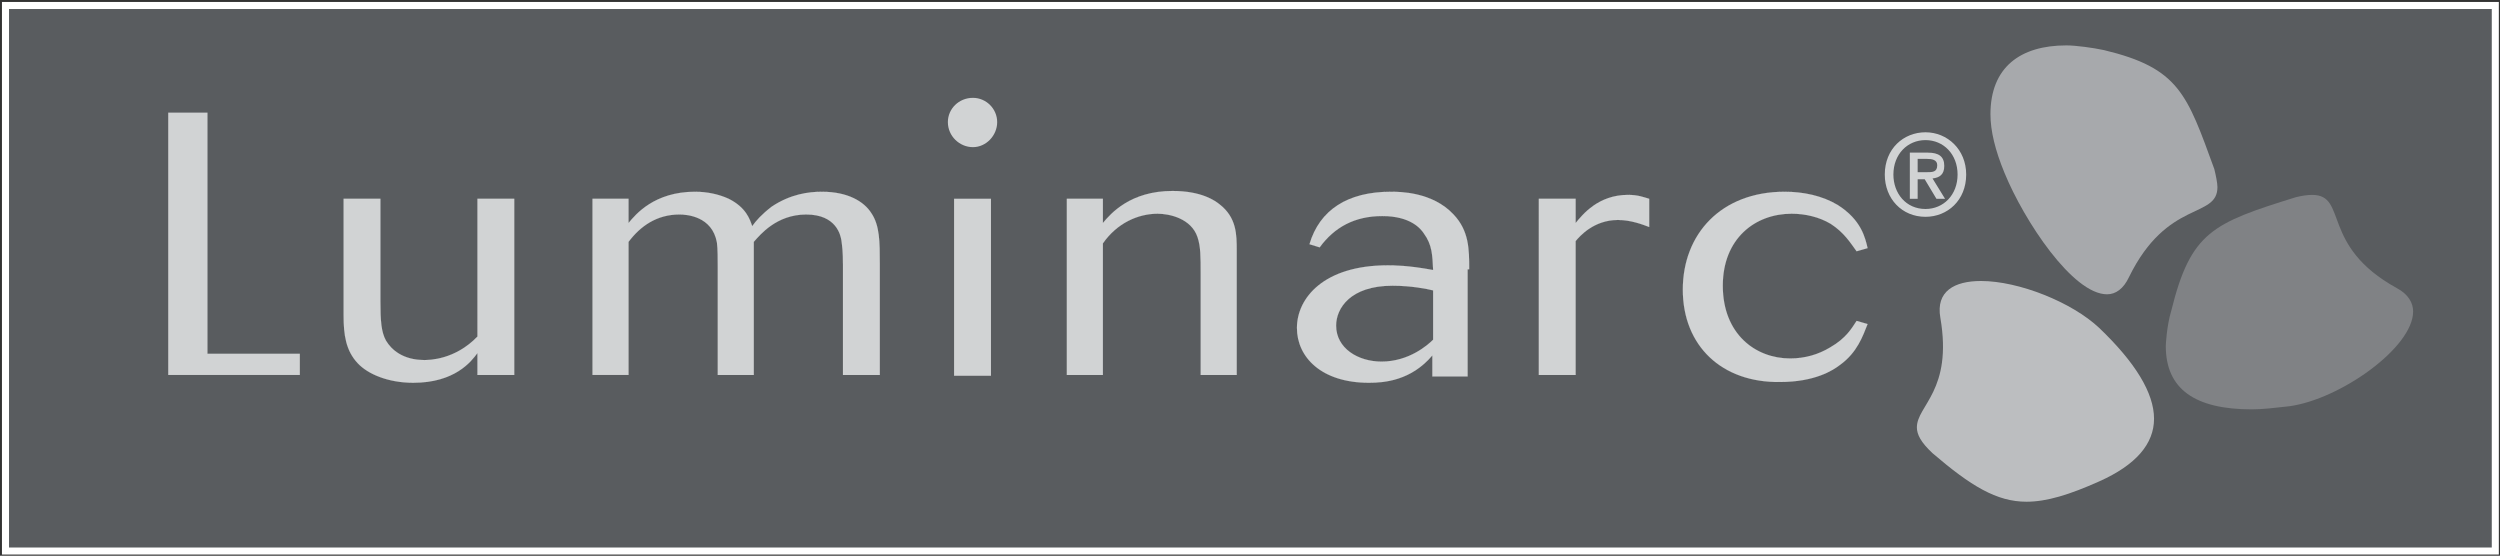 <?xml version="1.0" encoding="utf-8"?>
<!-- Generator: Adobe Illustrator 17.1.0, SVG Export Plug-In . SVG Version: 6.00 Build 0)  -->
<!DOCTYPE svg PUBLIC "-//W3C//DTD SVG 1.1//EN" "http://www.w3.org/Graphics/SVG/1.1/DTD/svg11.dtd">
<svg version="1.1" id="Calque_1" xmlns="http://www.w3.org/2000/svg" xmlns:xlink="http://www.w3.org/1999/xlink" x="0px" y="0px"
	 viewBox="0 0 319.4 71" enable-background="new 0 0 319.4 71" xml:space="preserve">
<rect x="0" y="0" width="319.4" height="71" fill="#333333" stroke="none"/>
<g>
	<rect x="0.7" y="0.7" fill="#595C5F" width="318.1" height="69.7"/>
	<g>
		<defs>
			<rect id="SVGID_1_" x="0" y="0" width="319.4" height="71"/>
		</defs>
		<clipPath id="SVGID_2_">
			<use xlink:href="#SVGID_1_"  overflow="visible"/>
		</clipPath>
		<rect x="0.7" y="0.7" clip-path="url(#SVGID_2_)" fill="none" stroke="#FFFFFF" stroke-width="0.9" width="318.1" height="69.7"/>
	</g>
	<polygon fill="#D1D3D4" points="38.3,45.2 38.3,47.9 21.5,47.9 21.5,14.4 26.5,14.4 26.5,45.2 	"/>
	<polygon fill="none" stroke="#FFFFFF" stroke-width="1.200000e-02" points="38.3,45.2 38.3,47.9 21.5,47.9 21.5,14.4 26.5,14.4 
		26.5,45.2 	"/>
	<g>
		<defs>
			<rect id="SVGID_3_" x="0" y="0" width="319.4" height="71"/>
		</defs>
		<clipPath id="SVGID_4_">
			<use xlink:href="#SVGID_3_"  overflow="visible"/>
		</clipPath>
		<path clip-path="url(#SVGID_4_)" fill="#D1D3D4" d="M65.7,25.4v22.5h-4.7v-2.8c-0.8,1.1-2.9,3.8-8.2,3.8c-3.2,0-5.8-1.1-7.1-2.5
			c-1.5-1.6-1.8-3.6-1.8-6.1V25.4h4.7v13.1c0,2.5,0.1,3.9,0.7,5c0.7,1.2,2.2,2.5,4.9,2.5c0.6,0,3.9,0,6.8-3V25.4H65.7z"/>
		<path clip-path="url(#SVGID_4_)" fill="none" stroke="#FFFFFF" stroke-width="1.200000e-02" d="M65.7,25.4v22.5h-4.7v-2.8
			c-0.8,1.1-2.9,3.8-8.2,3.8c-3.2,0-5.8-1.1-7.1-2.5c-1.5-1.6-1.8-3.6-1.8-6.1V25.4h4.7v13.1c0,2.5,0.1,3.9,0.7,5
			c0.7,1.2,2.2,2.5,4.9,2.5c0.6,0,3.9,0,6.8-3V25.4H65.7z"/>
		<path clip-path="url(#SVGID_4_)" fill="#D1D3D4" d="M112.3,47.9h-4.6V33.8c0-1.6-0.1-2.4-0.2-3.1c-0.1-0.6-0.6-3.3-4.5-3.3
			c-3.8,0-5.9,2.6-6.7,3.5v17h-4.6V34.1c0-1,0-2.3-0.1-3.1c-0.6-3.4-3.9-3.6-4.8-3.6c-2.9,0-5,1.5-6.5,3.5v17h-4.6V25.4h4.6v3.1
			c0.9-1.1,3.3-4,8.5-4c1.5,0,3,0.3,4.3,0.9c2.2,1.1,2.7,2.6,3,3.5c0.5-0.7,1.2-1.5,2.5-2.5c2.4-1.6,4.7-1.9,6.4-1.9
			c3.4,0,5.4,1.3,6.3,2.7c1.1,1.6,1.1,3.7,1.1,6.5V47.9z"/>
		<path clip-path="url(#SVGID_4_)" fill="none" stroke="#FFFFFF" stroke-width="1.200000e-02" d="M112.3,47.9h-4.6V33.8
			c0-1.6-0.1-2.4-0.2-3.1c-0.1-0.6-0.6-3.3-4.5-3.3c-3.8,0-5.9,2.6-6.7,3.5v17h-4.6V34.1c0-1,0-2.3-0.1-3.1
			c-0.6-3.4-3.9-3.6-4.8-3.6c-2.9,0-5,1.5-6.5,3.5v17h-4.6V25.4h4.6v3.1c0.9-1.1,3.3-4,8.5-4c1.5,0,3,0.3,4.3,0.9
			c2.2,1.1,2.7,2.6,3,3.5c0.5-0.7,1.2-1.5,2.5-2.5c2.4-1.6,4.7-1.9,6.4-1.9c3.4,0,5.4,1.3,6.3,2.7c1.1,1.6,1.1,3.7,1.1,6.5V47.9z"/>
	</g>
	<rect x="121.9" y="25.4" fill="#D1D3D4" width="4.7" height="22.6"/>
	<rect x="121.9" y="25.4" fill="none" stroke="#FFFFFF" stroke-width="1.200000e-02" width="4.7" height="22.6"/>
	<g>
		<path fill="#D1D3D4" d="M158,47.9h-4.6V35.1c0-2.4,0-3.6-0.4-4.8c-0.8-2.4-3.6-3-5.1-3c-2.5,0-5.2,1.2-7,3.8v16.8h-4.6V25.4h4.6
			v3.1c1-1.2,3.5-4.1,8.9-4.1c3.8,0,5.5,1.3,6,1.7c2.2,1.7,2.2,3.9,2.2,5.9V47.9z"/>
		<path fill="none" stroke="#FFFFFF" stroke-width="1.200000e-02" d="M158,47.9h-4.6V35.1c0-2.4,0-3.6-0.4-4.8c-0.8-2.4-3.6-3-5.1-3
			c-2.5,0-5.2,1.2-7,3.8v16.8h-4.6V25.4h4.6v3.1c1-1.2,3.5-4.1,8.9-4.1c3.8,0,5.5,1.3,6,1.7c2.2,1.7,2.2,3.9,2.2,5.9V47.9z"/>
		<path fill="#D1D3D4" d="M183.1,43.4c-0.7,0.7-3.1,2.8-6.6,2.8c-3,0-5.8-1.7-5.8-4.6c0-2.2,1.8-5.1,7.2-5.1c2.4,0,4.4,0.4,5.2,0.6
			V43.4z M187.7,34.4c0-2.5,0-4.9-2-7c-2.7-2.9-6.9-2.9-8-2.9c-5.5,0-9.1,2.3-10.4,6.7c0.3,0.1,1,0.3,1.3,0.4c1.9-2.6,4.5-4,8-4
			c3.6,0,4.9,1.6,5.3,2.2c1.1,1.5,1.1,2.8,1.2,4.7c-3.2-0.6-5.1-0.6-5.8-0.6c-8.2,0-11.6,4.2-11.6,8c0,3.7,3.1,7,9.2,7
			c2,0,5.4-0.3,8.1-3.5v2.7h4.5V34.4z"/>
		<path fill="none" stroke="#FFFFFF" stroke-width="1.200000e-02" d="M183.1,43.4c-0.7,0.7-3.1,2.8-6.6,2.8c-3,0-5.8-1.7-5.8-4.6
			c0-2.2,1.8-5.1,7.2-5.1c2.4,0,4.4,0.4,5.2,0.6V43.4z M187.7,34.4c0-2.5,0-4.9-2-7c-2.7-2.9-6.9-2.9-8-2.9c-5.5,0-9.1,2.3-10.4,6.7
			c0.3,0.1,1,0.3,1.3,0.4c1.9-2.6,4.5-4,8-4c3.6,0,4.9,1.6,5.3,2.2c1.1,1.5,1.1,2.8,1.2,4.7c-3.2-0.6-5.1-0.6-5.8-0.6
			c-8.2,0-11.6,4.2-11.6,8c0,3.7,3.1,7,9.2,7c2,0,5.4-0.3,8.1-3.5v2.7h4.5V34.4z"/>
		<path fill="#D1D3D4" d="M201.3,47.9h-4.7V25.4h4.7v3.1c0.9-1.1,2.9-3.6,6.7-3.6c1.3,0,2,0.3,2.7,0.5V29c-0.8-0.3-2.3-0.9-4-0.9
			c-3.1,0-4.9,2.1-5.4,2.7V47.9z"/>
		<path fill="none" stroke="#FFFFFF" stroke-width="1.200000e-02" d="M201.3,47.9h-4.7V25.4h4.7v3.1c0.9-1.1,2.9-3.6,6.7-3.6
			c1.3,0,2,0.3,2.7,0.5V29c-0.8-0.3-2.3-0.9-4-0.9c-3.1,0-4.9,2.1-5.4,2.7V47.9z"/>
		<path fill="#D1D3D4" d="M235.1,46.6c-0.9,0.7-3.2,2.2-7.7,2.2C220,48.9,215,44.2,215,37c0-7.1,4.9-12.5,13-12.5
			c2.4,0,4.8,0.5,6.8,1.7c3,1.9,3.5,4.2,3.8,5.5c-0.4,0.1-1,0.3-1.4,0.4c-0.8-1.1-1.6-2.4-3.3-3.5c-1.5-0.9-3.3-1.3-5-1.3
			c-4.7,0-8.8,3.2-8.8,9.2c0,6.2,4.2,9.3,8.6,9.3c1.9,0,3.6-0.5,5.1-1.4c2.1-1.2,2.8-2.5,3.4-3.4c0.4,0.1,1,0.3,1.4,0.4
			C238,42.9,237.3,45,235.1,46.6"/>
		<path fill="none" stroke="#FFFFFF" stroke-width="1.200000e-02" d="M235.1,46.6c-0.9,0.7-3.2,2.2-7.7,2.2
			C220,48.9,215,44.2,215,37c0-7.1,4.9-12.5,13-12.5c2.4,0,4.8,0.5,6.8,1.7c3,1.9,3.5,4.2,3.8,5.5c-0.4,0.1-1,0.3-1.4,0.4
			c-0.8-1.1-1.6-2.4-3.3-3.5c-1.5-0.9-3.3-1.3-5-1.3c-4.7,0-8.8,3.2-8.8,9.2c0,6.2,4.2,9.3,8.6,9.3c1.9,0,3.6-0.5,5.1-1.4
			c2.1-1.2,2.8-2.5,3.4-3.4c0.4,0.1,1,0.3,1.4,0.4C238,42.9,237.3,45,235.1,46.6z"/>
		<path fill="#D1D3D4" d="M127.4,15.6c0,1.7-1.4,3.2-3.1,3.2c-1.7,0-3.2-1.4-3.2-3.2c0-1.7,1.4-3.1,3.2-3.1
			C126,12.5,127.4,13.9,127.4,15.6"/>
		<path fill="#A7A9AC" d="M282.9,21.6c0.2,0.8,0.4,1.8,0.4,2.3c0,4.1-6.4,1.5-11.3,11.5c-0.7,1.5-1.7,2.2-2.8,2.2
			c-4.4,0-10.6-9.4-13.1-15.5c-1.2-2.9-1.8-5.4-1.8-7.5c0-6,3.8-8.8,9.7-8.8c1.2,0,3.4,0.3,4.8,0.6C278.4,8.7,279.4,12,282.9,21.6"
			/>
		<path fill="#808285" d="M293.3,25.2c0.8-0.2,1.5-0.3,2.1-0.3c4.6,0,1,6.5,10.8,11.9c1.5,0.8,2.1,1.9,2.1,3
			c0,4.6-9.3,11.2-15.8,12.1c-1.8,0.2-3.4,0.4-4.8,0.4c-7.3,0-11-2.6-11-8.1c0-0.1,0.1-2.5,0.7-4.5
			C279.9,29.6,282.7,28.5,293.3,25.2"/>
		<path fill="#BCBEC0" d="M258.9,64.1c-3.8,0-7.1-2-12-6.2c-1.5-1.4-2-2.4-2-3.3c0-2.8,4.6-4.7,3-14c-0.6-3.4,1.8-4.7,5.2-4.7
			c4.8,0,11.6,2.7,15.1,6c4.6,4.4,7,8.3,7,11.6c0,3.2-2.3,5.9-7,8C264.4,63.2,261.5,64.1,258.9,64.1"/>
		<path fill="#D1D3D4" d="M245,22.9h0.9l1.5,2.5h1.1l-1.6-2.6c0.9-0.1,1.5-0.5,1.5-1.6c0-1.2-0.7-1.7-2.1-1.7H244v5.9h1V22.9z
			 M245,22v-1.7h1.2c0.6,0,1.3,0.1,1.3,0.8c0,0.9-0.6,0.9-1.4,0.9H245z M251.2,22.3c0-3.2-2.4-5.4-5.2-5.4c-2.8,0-5.2,2.1-5.2,5.4
			c0,3.1,2.2,5.4,5.2,5.4C248.8,27.7,251.2,25.6,251.2,22.3 M250.1,22.3c0,2.6-1.8,4.4-4.1,4.4c-2.5,0-4.1-2-4.1-4.4
			c0-2.6,1.8-4.4,4.1-4.4C248.3,17.9,250.1,19.7,250.1,22.3"/>
	</g>
</g>
</svg>
